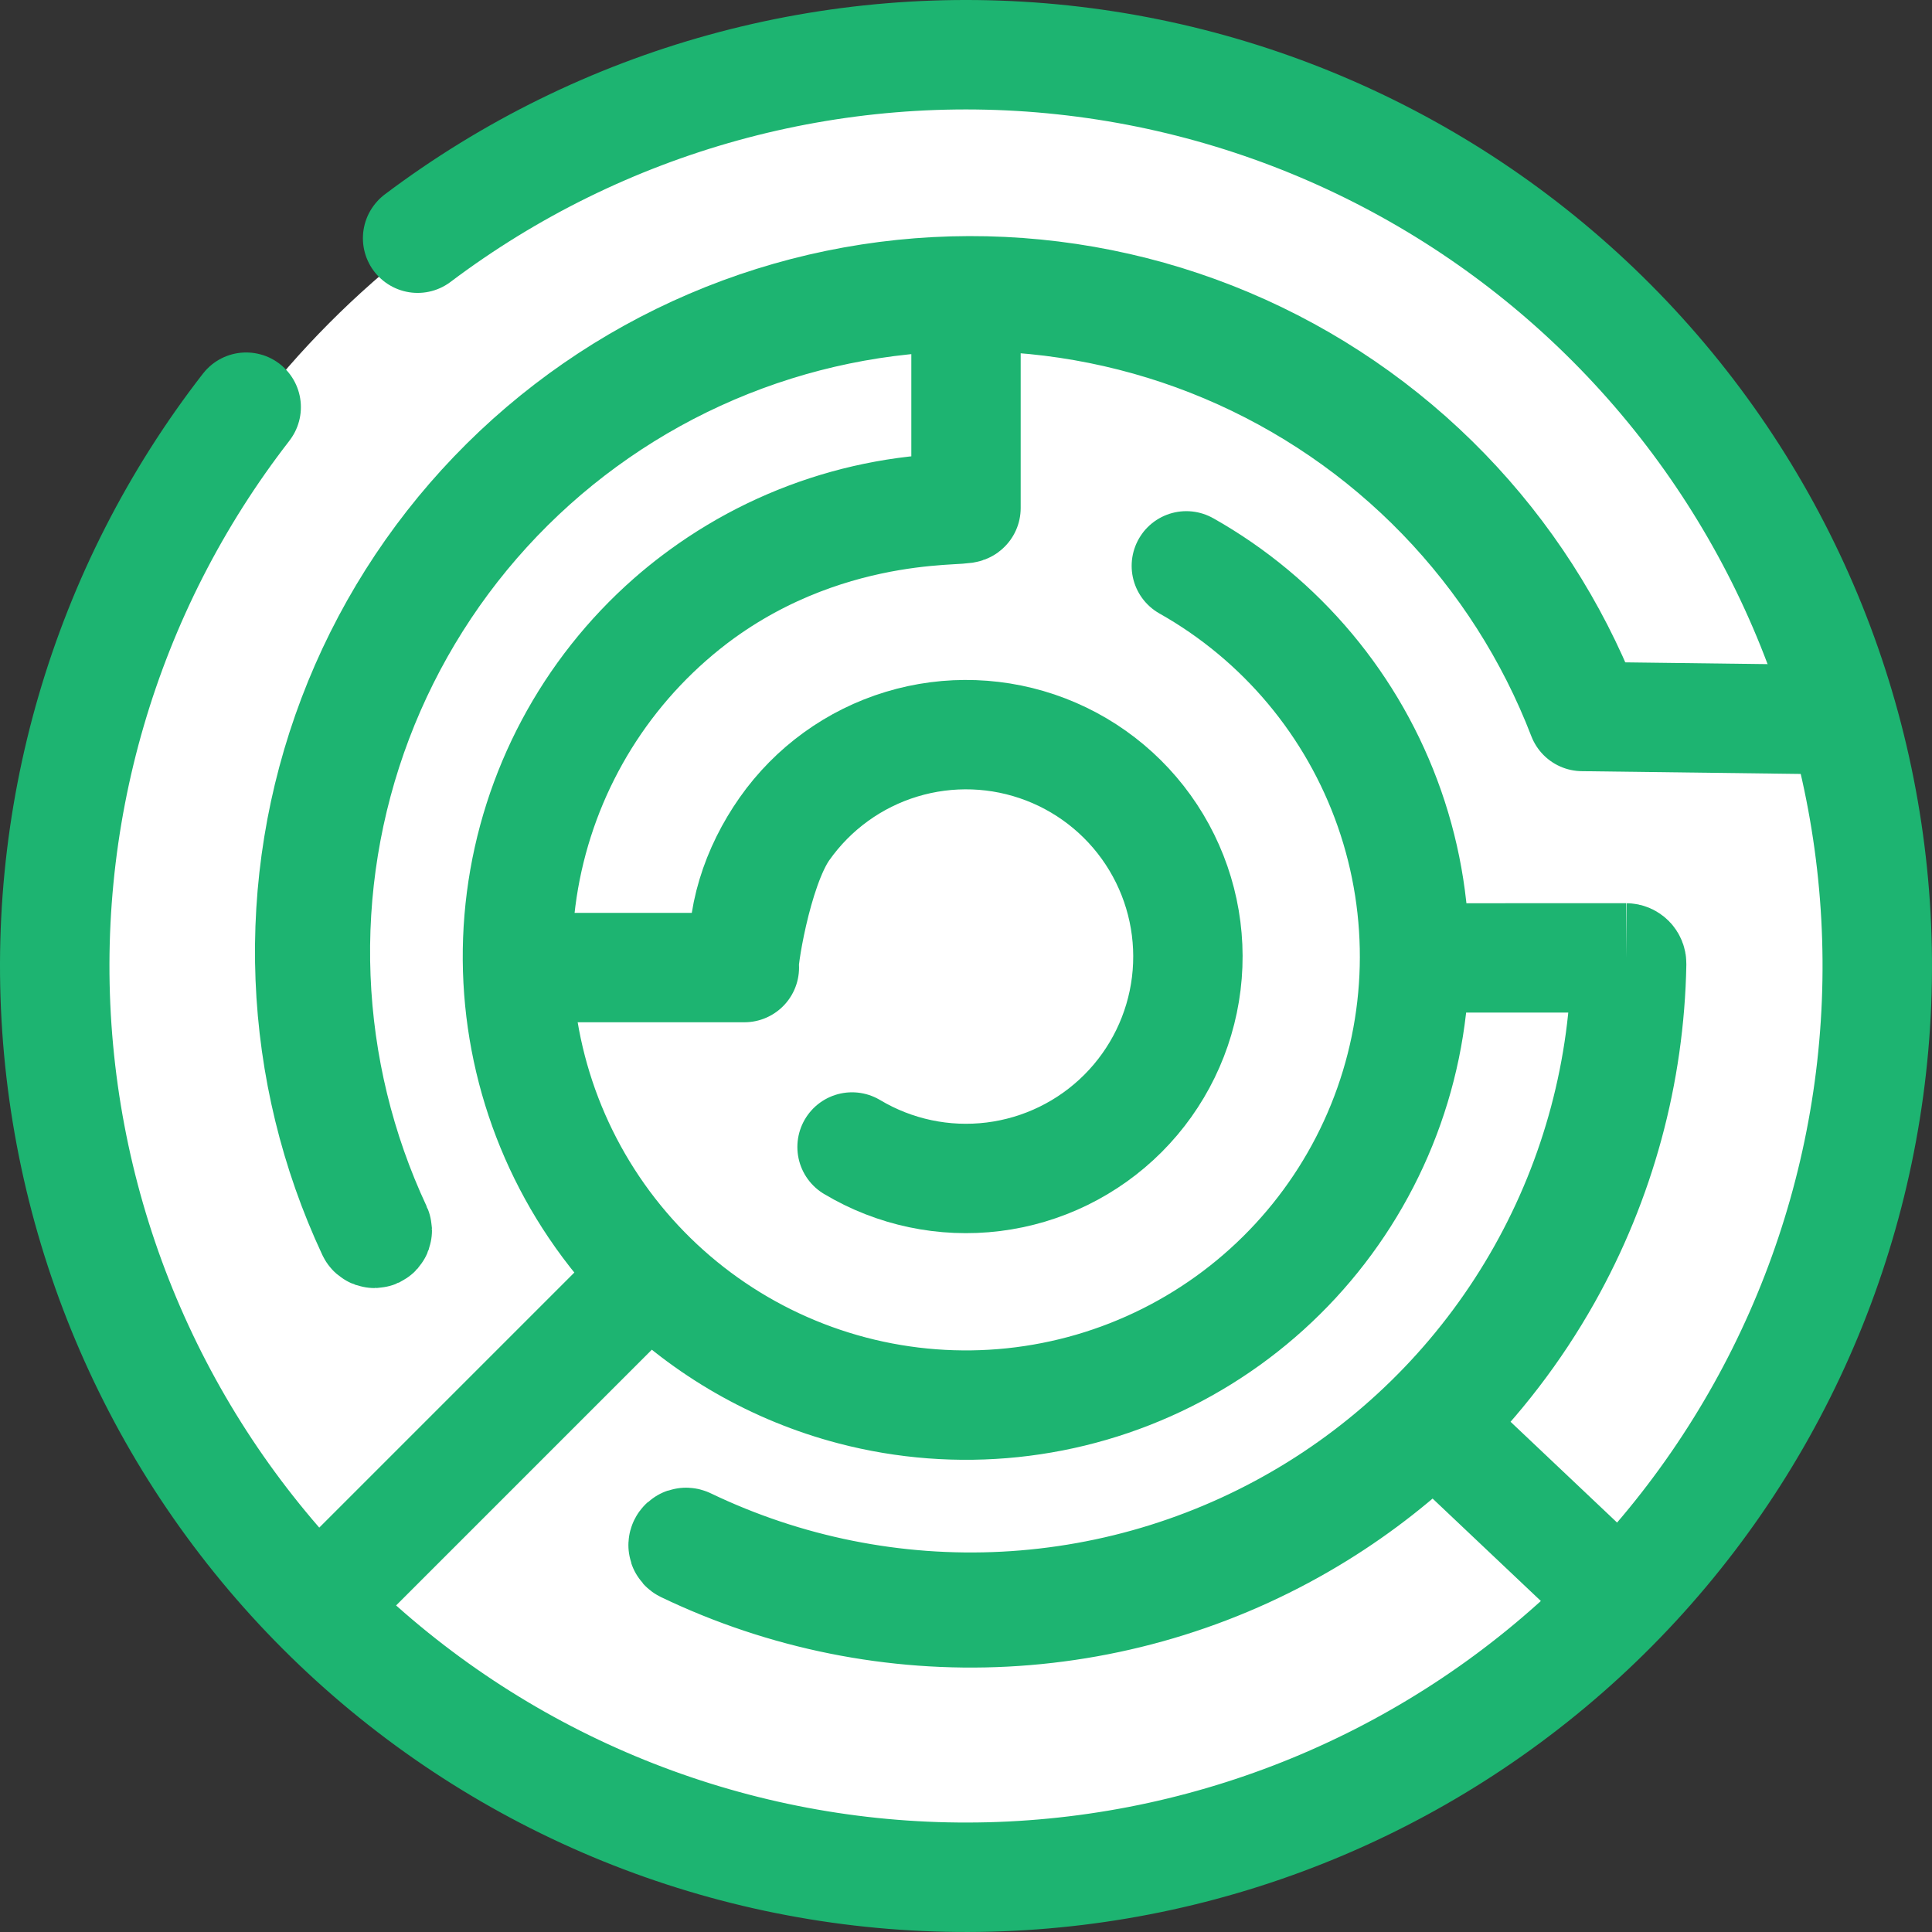 <svg width="212" height="212" viewBox="0 0 212 212" fill="none" xmlns="http://www.w3.org/2000/svg">
<rect x="0" y="0" width="212" height="212" fill="#333333" stroke="none"/>
<circle cx="107" cy="106" r="100" fill="white"/>
<path d="M6.424 115.197C4.09 89.93 11.449 64.721 27.009 44.677C27.011 44.675 27.014 44.675 27.017 44.676V44.676C27.019 44.678 27.019 44.681 27.017 44.683C11.459 64.725 4.1 89.932 6.434 115.196C8.767 140.463 20.62 163.897 39.588 180.749C58.557 197.602 83.223 206.613 108.589 205.956C133.954 205.3 158.121 195.024 176.192 177.212C194.263 159.4 204.886 135.384 205.909 110.03C206.931 84.677 198.277 59.883 181.7 40.673C165.122 21.464 141.862 9.275 116.632 6.577C91.403 3.879 66.093 10.873 45.829 26.141C45.827 26.143 45.824 26.142 45.822 26.14V26.14C45.82 26.138 45.821 26.135 45.823 26.133C66.089 10.863 91.402 3.869 116.633 6.567C141.865 9.265 165.128 21.455 181.707 40.667C198.286 59.879 206.942 84.675 205.919 110.031C204.896 135.386 194.272 159.405 176.199 177.219C158.126 195.033 133.957 205.31 108.589 205.966C83.221 206.623 58.552 197.611 39.582 180.757C20.611 163.902 8.758 140.466 6.424 115.197Z" stroke="#1DB471" stroke-width="12" stroke-linejoin="round"/>
<path d="M106 55.746C94.038 55.746 82.485 60.102 73.502 68.001C64.518 75.9 58.719 86.8 57.187 98.663C55.656 110.527 58.498 122.543 65.182 132.464C71.865 142.384 81.933 149.531 93.504 152.569C105.074 155.606 117.354 154.326 128.049 148.967C138.744 143.608 147.121 134.538 151.614 123.451C156.107 112.365 156.409 100.022 152.464 88.729C148.518 77.437 140.596 67.969 130.177 62.093C130.176 62.092 130.175 62.091 130.176 62.09V62.09C130.177 62.089 130.178 62.088 130.179 62.089C140.599 67.965 148.523 77.435 152.468 88.728C156.414 100.021 156.112 112.366 151.619 123.453C147.125 134.541 138.747 143.612 128.051 148.971C117.355 154.33 105.074 155.611 93.502 152.573C85.051 150.355 77.4 145.943 71.285 139.86M106 55.746V55.741C106 56.259 88.617 54.705 73.499 67.997C64.514 75.897 58.714 86.798 57.182 98.663C55.651 110.528 58.493 122.544 65.178 132.466C66.98 135.141 69.028 137.615 71.285 139.86M106 55.746V32.425M71.285 139.86L36.233 174.912" stroke="#1DB471" stroke-width="12" stroke-linecap="round" stroke-linejoin="round"/>
<path d="M81.678 106.174C81.129 100.819 82.958 95.395 86.081 90.954C89.204 86.514 93.721 83.244 98.916 81.665C104.11 80.085 109.683 80.287 114.749 82.237C119.816 84.188 124.085 87.775 126.879 92.43C129.673 97.085 130.832 102.54 130.171 107.928C129.51 113.317 127.068 118.33 123.232 122.172C119.395 126.013 114.386 128.463 108.998 129.131C103.611 129.799 98.154 128.648 93.496 125.861C93.496 125.861 93.495 125.86 93.496 125.859V125.859C93.496 125.859 93.497 125.858 93.498 125.859C98.155 128.646 103.611 129.797 108.998 129.128C114.385 128.46 119.394 126.011 123.23 122.17C127.066 118.329 129.508 113.316 130.169 107.928C130.83 102.54 129.671 97.085 126.877 92.431C124.083 87.777 119.814 84.19 114.748 82.24C109.682 80.289 104.11 80.088 98.916 81.667C93.723 83.246 89.206 86.516 86.083 90.956C82.96 95.396 81.394 106.174 81.68 106.174L81.678 106.174ZM81.678 106.174L57.813 106.174" stroke="#1DB471" stroke-width="12" stroke-linejoin="round"/>
<path d="M178.424 105.108V105.108C178.772 105.111 179.051 105.396 179.045 105.743C178.83 117.76 175.632 129.539 169.735 140.019C166.36 146.017 162.162 151.48 157.284 156.259M178.424 105.108C178.312 117.237 175.135 129.14 169.186 139.71C163.238 150.281 154.713 159.175 144.403 165.565C134.094 171.956 122.336 175.634 110.223 176.259C98.214 176.879 86.244 174.477 75.406 169.276C75.25 169.201 75.061 169.266 74.986 169.423V169.423C74.91 169.579 74.975 169.767 75.132 169.843C86.065 175.09 98.141 177.513 110.255 176.888C122.474 176.258 134.335 172.547 144.735 166.1C149.285 163.28 153.49 159.976 157.284 156.259M178.424 105.108L155.223 105.114M157.284 156.259L178.424 176.259" stroke="#1DB471" stroke-width="12" stroke-linejoin="round"/>
<path d="M173.631 78.622C170.159 69.599 164.903 61.368 158.178 54.423C151.452 47.478 143.396 41.96 134.489 38.199C125.583 34.439 116.009 32.513 106.341 32.536C96.674 32.56 87.11 34.533 78.222 38.337C69.334 42.142 61.304 47.699 54.613 54.678C47.922 61.656 42.707 69.912 39.279 78.952C35.852 87.992 34.283 97.63 34.665 107.29C35.043 116.846 37.324 126.229 41.371 134.89C41.445 135.048 41.378 135.235 41.221 135.31V135.31C41.064 135.384 40.876 135.317 40.802 135.159C36.718 126.421 34.418 116.955 34.036 107.315C33.65 97.57 35.233 87.848 38.691 78.729C42.148 69.61 47.409 61.281 54.159 54.242C60.909 47.203 69.008 41.596 77.974 37.759C86.94 33.921 96.587 31.931 106.34 31.907C116.092 31.883 125.749 33.826 134.734 37.619C143.718 41.413 151.846 46.979 158.63 53.985C165.268 60.841 170.487 68.937 173.989 77.809C174.117 78.132 173.955 78.497 173.631 78.622V78.622ZM173.631 78.622L199.782 78.952" stroke="#1DB471" stroke-width="12" stroke-linejoin="round"/>
</svg>
